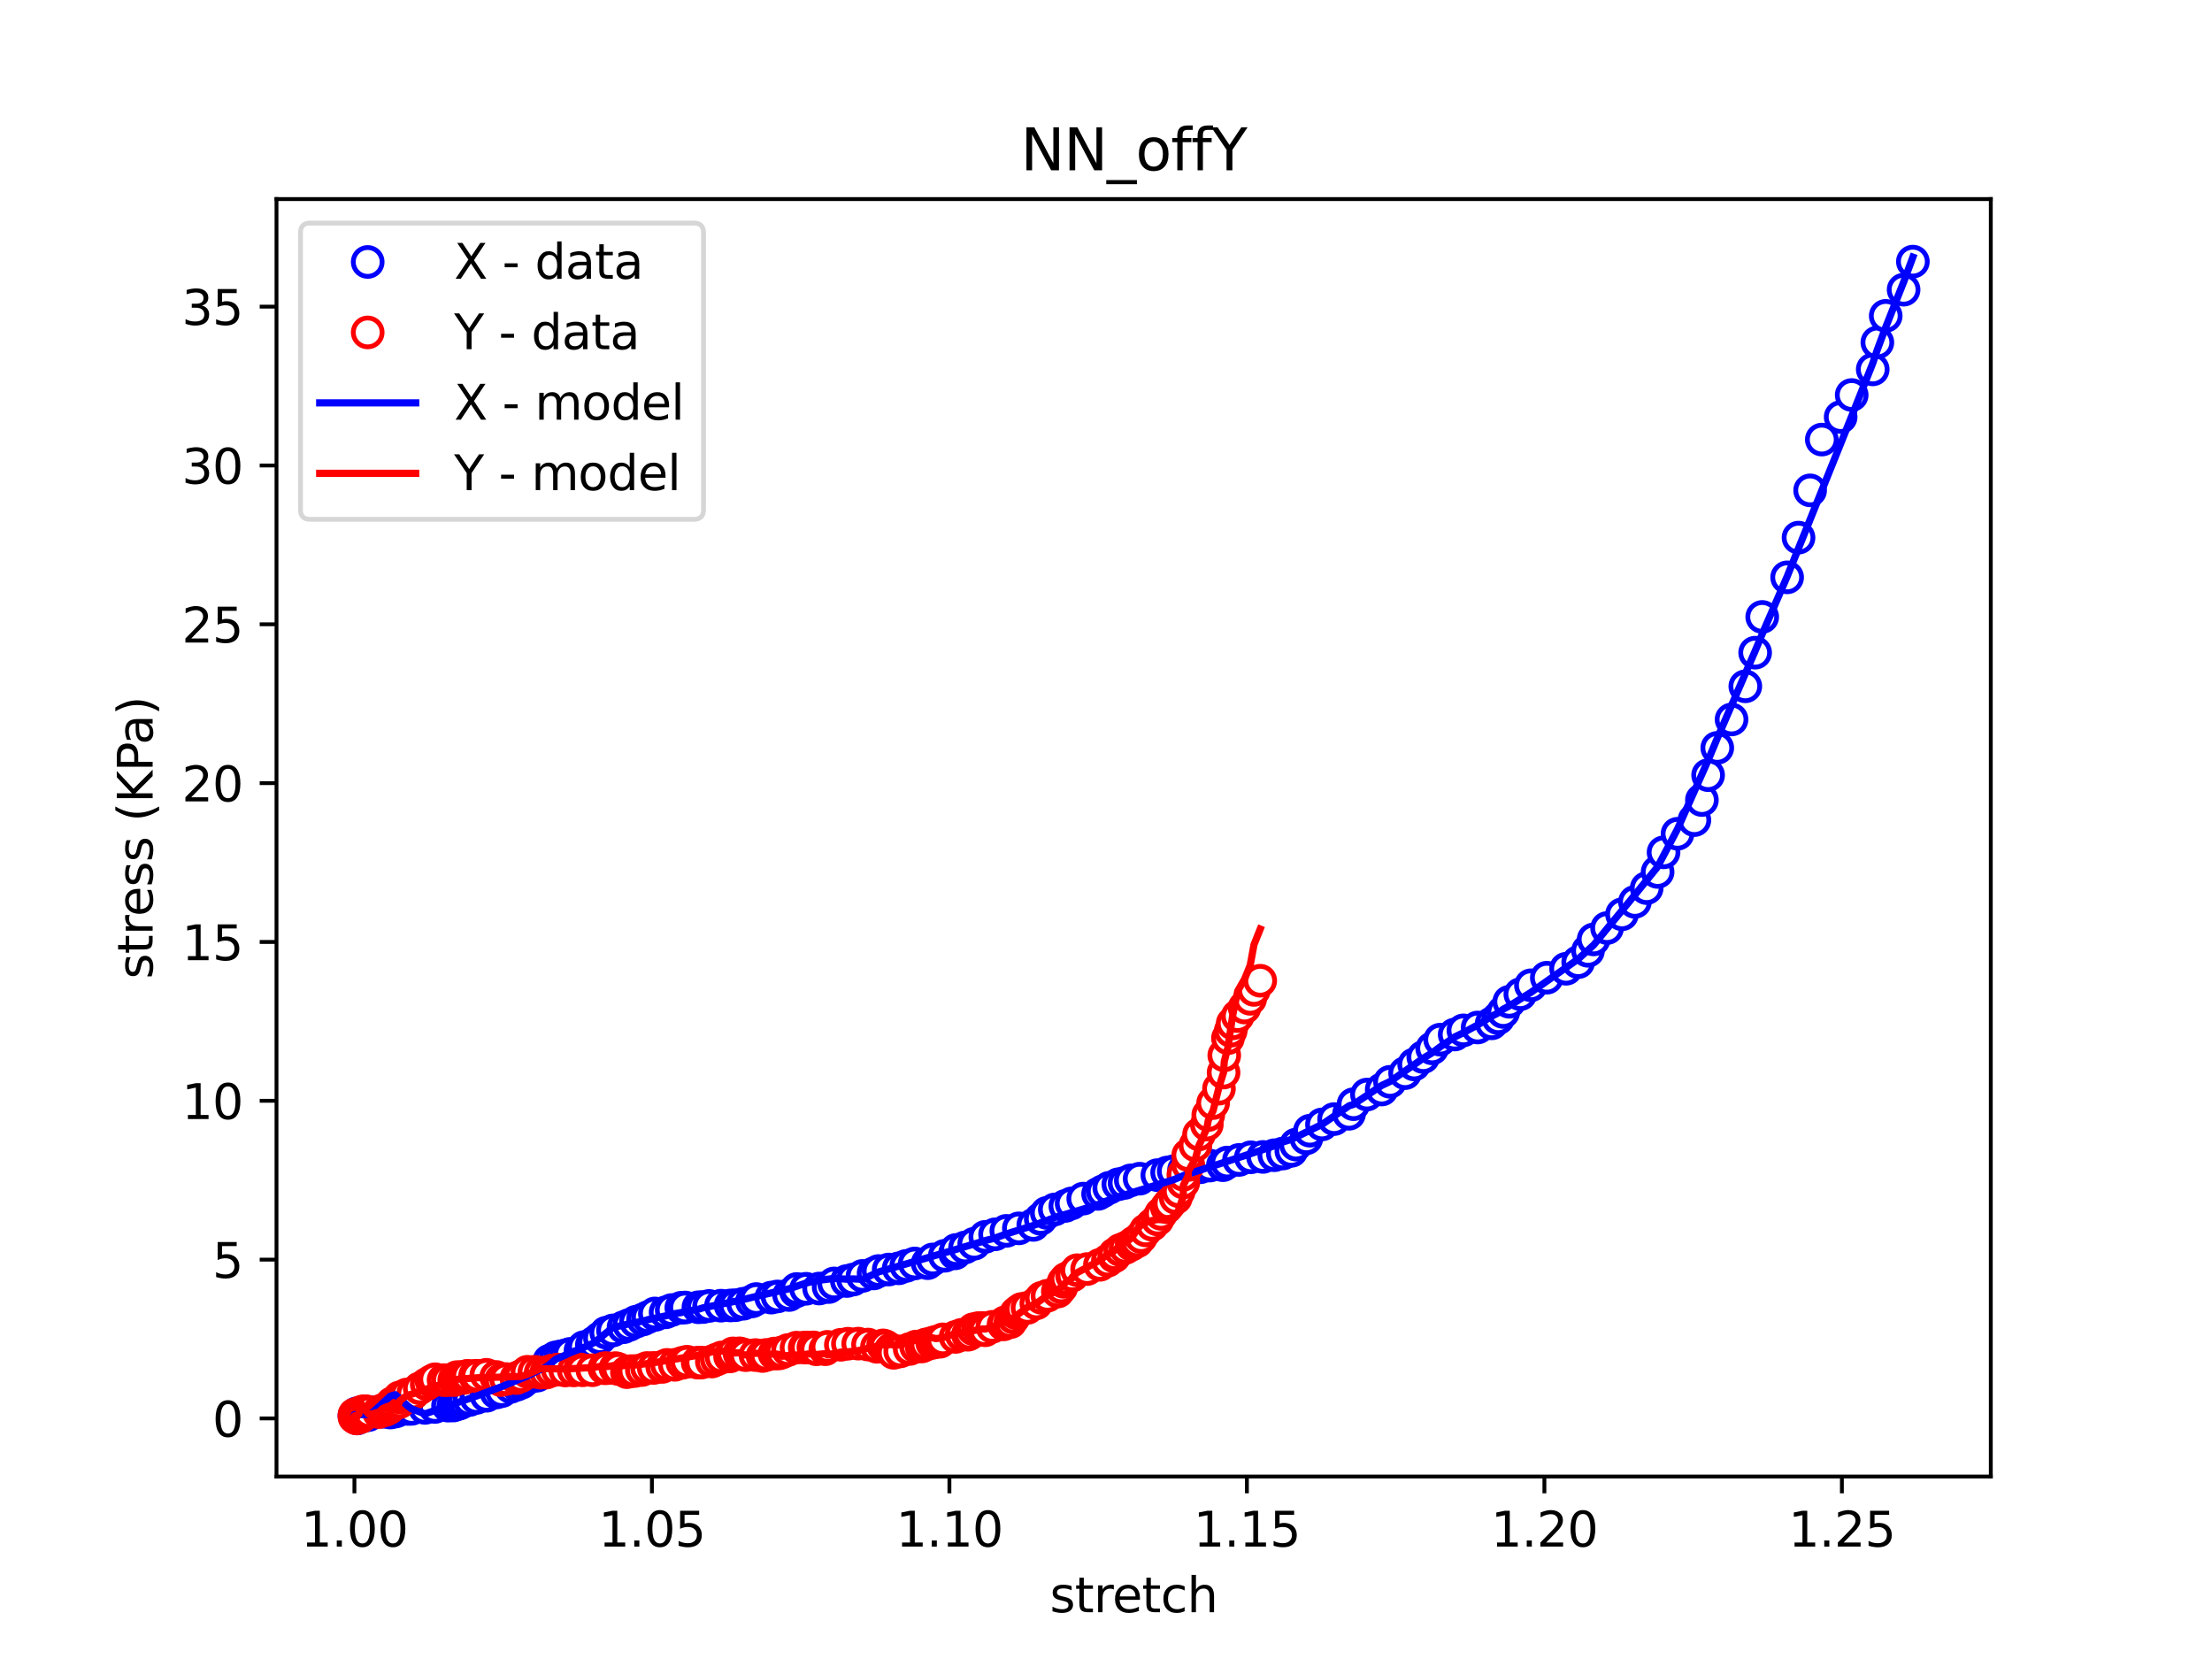 <?xml version="1.0" encoding="utf-8" standalone="no"?>
<!DOCTYPE svg PUBLIC "-//W3C//DTD SVG 1.1//EN"
  "http://www.w3.org/Graphics/SVG/1.1/DTD/svg11.dtd">
<svg xmlns:xlink="http://www.w3.org/1999/xlink" width="460.8pt" height="345.6pt" viewBox="0 0 460.8 345.6" xmlns="http://www.w3.org/2000/svg" version="1.1">
 <defs>
  <style type="text/css">*{stroke-linejoin: round; stroke-linecap: butt}</style>
 </defs>
 <g id="figure_1">
  <g id="patch_1">
   <path d="M 0 345.6 
L 460.8 345.6 
L 460.8 0 
L 0 0 
z
" style="fill: #ffffff"/>
  </g>
  <g id="axes_1">
   <g id="patch_2">
    <path d="M 57.6 307.584 
L 414.72 307.584 
L 414.72 41.472 
L 57.6 41.472 
z
" style="fill: #ffffff"/>
   </g>
   <g id="matplotlib.axis_1">
    <g id="xtick_1">
     <g id="line2d_1">
      <defs>
       <path id="m4cf4e6bd61" d="M 0 0 
L 0 3.5 
" style="stroke: #000000; stroke-width: 0.8"/>
      </defs>
      <g>
       <use xlink:href="#m4cf4e6bd61" x="73.833" y="307.584" style="stroke: #000000; stroke-width: 0.8"/>
      </g>
     </g>
     <g id="text_1">
      <!-- 1.00 -->
      <g transform="translate(62.7 322.182) scale(0.1 -0.1)">
       <defs>
        <path id="DejaVuSans-31" d="M 794 531 
L 1825 531 
L 1825 4091 
L 703 3866 
L 703 4441 
L 1819 4666 
L 2450 4666 
L 2450 531 
L 3481 531 
L 3481 0 
L 794 0 
L 794 531 
z
" transform="scale(0.016)"/>
        <path id="DejaVuSans-2e" d="M 684 794 
L 1344 794 
L 1344 0 
L 684 0 
L 684 794 
z
" transform="scale(0.016)"/>
        <path id="DejaVuSans-30" d="M 2034 4250 
Q 1547 4250 1301 3770 
Q 1056 3291 1056 2328 
Q 1056 1369 1301 889 
Q 1547 409 2034 409 
Q 2525 409 2770 889 
Q 3016 1369 3016 2328 
Q 3016 3291 2770 3770 
Q 2525 4250 2034 4250 
z
M 2034 4750 
Q 2819 4750 3233 4129 
Q 3647 3509 3647 2328 
Q 3647 1150 3233 529 
Q 2819 -91 2034 -91 
Q 1250 -91 836 529 
Q 422 1150 422 2328 
Q 422 3509 836 4129 
Q 1250 4750 2034 4750 
z
" transform="scale(0.016)"/>
       </defs>
       <use xlink:href="#DejaVuSans-31"/>
       <use xlink:href="#DejaVuSans-2e" x="63.623"/>
       <use xlink:href="#DejaVuSans-30" x="95.41"/>
       <use xlink:href="#DejaVuSans-30" x="159.033"/>
      </g>
     </g>
    </g>
    <g id="xtick_2">
     <g id="line2d_2">
      <g>
       <use xlink:href="#m4cf4e6bd61" x="135.806" y="307.584" style="stroke: #000000; stroke-width: 0.8"/>
      </g>
     </g>
     <g id="text_2">
      <!-- 1.05 -->
      <g transform="translate(124.673 322.182) scale(0.1 -0.1)">
       <defs>
        <path id="DejaVuSans-35" d="M 691 4666 
L 3169 4666 
L 3169 4134 
L 1269 4134 
L 1269 2991 
Q 1406 3038 1543 3061 
Q 1681 3084 1819 3084 
Q 2600 3084 3056 2656 
Q 3513 2228 3513 1497 
Q 3513 744 3044 326 
Q 2575 -91 1722 -91 
Q 1428 -91 1123 -41 
Q 819 9 494 109 
L 494 744 
Q 775 591 1075 516 
Q 1375 441 1709 441 
Q 2250 441 2565 725 
Q 2881 1009 2881 1497 
Q 2881 1984 2565 2268 
Q 2250 2553 1709 2553 
Q 1456 2553 1204 2497 
Q 953 2441 691 2322 
L 691 4666 
z
" transform="scale(0.016)"/>
       </defs>
       <use xlink:href="#DejaVuSans-31"/>
       <use xlink:href="#DejaVuSans-2e" x="63.623"/>
       <use xlink:href="#DejaVuSans-30" x="95.41"/>
       <use xlink:href="#DejaVuSans-35" x="159.033"/>
      </g>
     </g>
    </g>
    <g id="xtick_3">
     <g id="line2d_3">
      <g>
       <use xlink:href="#m4cf4e6bd61" x="197.779" y="307.584" style="stroke: #000000; stroke-width: 0.8"/>
      </g>
     </g>
     <g id="text_3">
      <!-- 1.10 -->
      <g transform="translate(186.647 322.182) scale(0.1 -0.1)">
       <use xlink:href="#DejaVuSans-31"/>
       <use xlink:href="#DejaVuSans-2e" x="63.623"/>
       <use xlink:href="#DejaVuSans-31" x="95.41"/>
       <use xlink:href="#DejaVuSans-30" x="159.033"/>
      </g>
     </g>
    </g>
    <g id="xtick_4">
     <g id="line2d_4">
      <g>
       <use xlink:href="#m4cf4e6bd61" x="259.753" y="307.584" style="stroke: #000000; stroke-width: 0.8"/>
      </g>
     </g>
     <g id="text_4">
      <!-- 1.15 -->
      <g transform="translate(248.62 322.182) scale(0.1 -0.1)">
       <use xlink:href="#DejaVuSans-31"/>
       <use xlink:href="#DejaVuSans-2e" x="63.623"/>
       <use xlink:href="#DejaVuSans-31" x="95.41"/>
       <use xlink:href="#DejaVuSans-35" x="159.033"/>
      </g>
     </g>
    </g>
    <g id="xtick_5">
     <g id="line2d_5">
      <g>
       <use xlink:href="#m4cf4e6bd61" x="321.726" y="307.584" style="stroke: #000000; stroke-width: 0.8"/>
      </g>
     </g>
     <g id="text_5">
      <!-- 1.20 -->
      <g transform="translate(310.593 322.182) scale(0.1 -0.1)">
       <defs>
        <path id="DejaVuSans-32" d="M 1228 531 
L 3431 531 
L 3431 0 
L 469 0 
L 469 531 
Q 828 903 1448 1529 
Q 2069 2156 2228 2338 
Q 2531 2678 2651 2914 
Q 2772 3150 2772 3378 
Q 2772 3750 2511 3984 
Q 2250 4219 1831 4219 
Q 1534 4219 1204 4116 
Q 875 4013 500 3803 
L 500 4441 
Q 881 4594 1212 4672 
Q 1544 4750 1819 4750 
Q 2544 4750 2975 4387 
Q 3406 4025 3406 3419 
Q 3406 3131 3298 2873 
Q 3191 2616 2906 2266 
Q 2828 2175 2409 1742 
Q 1991 1309 1228 531 
z
" transform="scale(0.016)"/>
       </defs>
       <use xlink:href="#DejaVuSans-31"/>
       <use xlink:href="#DejaVuSans-2e" x="63.623"/>
       <use xlink:href="#DejaVuSans-32" x="95.41"/>
       <use xlink:href="#DejaVuSans-30" x="159.033"/>
      </g>
     </g>
    </g>
    <g id="xtick_6">
     <g id="line2d_6">
      <g>
       <use xlink:href="#m4cf4e6bd61" x="383.699" y="307.584" style="stroke: #000000; stroke-width: 0.8"/>
      </g>
     </g>
     <g id="text_6">
      <!-- 1.25 -->
      <g transform="translate(372.566 322.182) scale(0.1 -0.1)">
       <use xlink:href="#DejaVuSans-31"/>
       <use xlink:href="#DejaVuSans-2e" x="63.623"/>
       <use xlink:href="#DejaVuSans-32" x="95.41"/>
       <use xlink:href="#DejaVuSans-35" x="159.033"/>
      </g>
     </g>
    </g>
    <g id="text_7">
     <!-- stretch -->
     <g transform="translate(218.697 335.861) scale(0.1 -0.1)">
      <defs>
       <path id="DejaVuSans-73" d="M 2834 3397 
L 2834 2853 
Q 2591 2978 2328 3040 
Q 2066 3103 1784 3103 
Q 1356 3103 1142 2972 
Q 928 2841 928 2578 
Q 928 2378 1081 2264 
Q 1234 2150 1697 2047 
L 1894 2003 
Q 2506 1872 2764 1633 
Q 3022 1394 3022 966 
Q 3022 478 2636 193 
Q 2250 -91 1575 -91 
Q 1294 -91 989 -36 
Q 684 19 347 128 
L 347 722 
Q 666 556 975 473 
Q 1284 391 1588 391 
Q 1994 391 2212 530 
Q 2431 669 2431 922 
Q 2431 1156 2273 1281 
Q 2116 1406 1581 1522 
L 1381 1569 
Q 847 1681 609 1914 
Q 372 2147 372 2553 
Q 372 3047 722 3315 
Q 1072 3584 1716 3584 
Q 2034 3584 2315 3537 
Q 2597 3491 2834 3397 
z
" transform="scale(0.016)"/>
       <path id="DejaVuSans-74" d="M 1172 4494 
L 1172 3500 
L 2356 3500 
L 2356 3053 
L 1172 3053 
L 1172 1153 
Q 1172 725 1289 603 
Q 1406 481 1766 481 
L 2356 481 
L 2356 0 
L 1766 0 
Q 1100 0 847 248 
Q 594 497 594 1153 
L 594 3053 
L 172 3053 
L 172 3500 
L 594 3500 
L 594 4494 
L 1172 4494 
z
" transform="scale(0.016)"/>
       <path id="DejaVuSans-72" d="M 2631 2963 
Q 2534 3019 2420 3045 
Q 2306 3072 2169 3072 
Q 1681 3072 1420 2755 
Q 1159 2438 1159 1844 
L 1159 0 
L 581 0 
L 581 3500 
L 1159 3500 
L 1159 2956 
Q 1341 3275 1631 3429 
Q 1922 3584 2338 3584 
Q 2397 3584 2469 3576 
Q 2541 3569 2628 3553 
L 2631 2963 
z
" transform="scale(0.016)"/>
       <path id="DejaVuSans-65" d="M 3597 1894 
L 3597 1613 
L 953 1613 
Q 991 1019 1311 708 
Q 1631 397 2203 397 
Q 2534 397 2845 478 
Q 3156 559 3463 722 
L 3463 178 
Q 3153 47 2828 -22 
Q 2503 -91 2169 -91 
Q 1331 -91 842 396 
Q 353 884 353 1716 
Q 353 2575 817 3079 
Q 1281 3584 2069 3584 
Q 2775 3584 3186 3129 
Q 3597 2675 3597 1894 
z
M 3022 2063 
Q 3016 2534 2758 2815 
Q 2500 3097 2075 3097 
Q 1594 3097 1305 2825 
Q 1016 2553 972 2059 
L 3022 2063 
z
" transform="scale(0.016)"/>
       <path id="DejaVuSans-63" d="M 3122 3366 
L 3122 2828 
Q 2878 2963 2633 3030 
Q 2388 3097 2138 3097 
Q 1578 3097 1268 2742 
Q 959 2388 959 1747 
Q 959 1106 1268 751 
Q 1578 397 2138 397 
Q 2388 397 2633 464 
Q 2878 531 3122 666 
L 3122 134 
Q 2881 22 2623 -34 
Q 2366 -91 2075 -91 
Q 1284 -91 818 406 
Q 353 903 353 1747 
Q 353 2603 823 3093 
Q 1294 3584 2113 3584 
Q 2378 3584 2631 3529 
Q 2884 3475 3122 3366 
z
" transform="scale(0.016)"/>
       <path id="DejaVuSans-68" d="M 3513 2113 
L 3513 0 
L 2938 0 
L 2938 2094 
Q 2938 2591 2744 2837 
Q 2550 3084 2163 3084 
Q 1697 3084 1428 2787 
Q 1159 2491 1159 1978 
L 1159 0 
L 581 0 
L 581 4863 
L 1159 4863 
L 1159 2956 
Q 1366 3272 1645 3428 
Q 1925 3584 2291 3584 
Q 2894 3584 3203 3211 
Q 3513 2838 3513 2113 
z
" transform="scale(0.016)"/>
      </defs>
      <use xlink:href="#DejaVuSans-73"/>
      <use xlink:href="#DejaVuSans-74" x="52.1"/>
      <use xlink:href="#DejaVuSans-72" x="91.309"/>
      <use xlink:href="#DejaVuSans-65" x="130.172"/>
      <use xlink:href="#DejaVuSans-74" x="191.695"/>
      <use xlink:href="#DejaVuSans-63" x="230.904"/>
      <use xlink:href="#DejaVuSans-68" x="285.885"/>
     </g>
    </g>
   </g>
   <g id="matplotlib.axis_2">
    <g id="ytick_1">
     <g id="line2d_7">
      <defs>
       <path id="m09284177dc" d="M 0 0 
L -3.5 0 
" style="stroke: #000000; stroke-width: 0.8"/>
      </defs>
      <g>
       <use xlink:href="#m09284177dc" x="57.6" y="295.488" style="stroke: #000000; stroke-width: 0.8"/>
      </g>
     </g>
     <g id="text_8">
      <!-- 0 -->
      <g transform="translate(44.237 299.287) scale(0.1 -0.1)">
       <use xlink:href="#DejaVuSans-30"/>
      </g>
     </g>
    </g>
    <g id="ytick_2">
     <g id="line2d_8">
      <g>
       <use xlink:href="#m09284177dc" x="57.6" y="262.401" style="stroke: #000000; stroke-width: 0.8"/>
      </g>
     </g>
     <g id="text_9">
      <!-- 5 -->
      <g transform="translate(44.237 266.2) scale(0.1 -0.1)">
       <use xlink:href="#DejaVuSans-35"/>
      </g>
     </g>
    </g>
    <g id="ytick_3">
     <g id="line2d_9">
      <g>
       <use xlink:href="#m09284177dc" x="57.6" y="229.314" style="stroke: #000000; stroke-width: 0.8"/>
      </g>
     </g>
     <g id="text_10">
      <!-- 10 -->
      <g transform="translate(37.875 233.113) scale(0.1 -0.1)">
       <use xlink:href="#DejaVuSans-31"/>
       <use xlink:href="#DejaVuSans-30" x="63.623"/>
      </g>
     </g>
    </g>
    <g id="ytick_4">
     <g id="line2d_10">
      <g>
       <use xlink:href="#m09284177dc" x="57.6" y="196.227" style="stroke: #000000; stroke-width: 0.8"/>
      </g>
     </g>
     <g id="text_11">
      <!-- 15 -->
      <g transform="translate(37.875 200.026) scale(0.1 -0.1)">
       <use xlink:href="#DejaVuSans-31"/>
       <use xlink:href="#DejaVuSans-35" x="63.623"/>
      </g>
     </g>
    </g>
    <g id="ytick_5">
     <g id="line2d_11">
      <g>
       <use xlink:href="#m09284177dc" x="57.6" y="163.14" style="stroke: #000000; stroke-width: 0.8"/>
      </g>
     </g>
     <g id="text_12">
      <!-- 20 -->
      <g transform="translate(37.875 166.939) scale(0.1 -0.1)">
       <use xlink:href="#DejaVuSans-32"/>
       <use xlink:href="#DejaVuSans-30" x="63.623"/>
      </g>
     </g>
    </g>
    <g id="ytick_6">
     <g id="line2d_12">
      <g>
       <use xlink:href="#m09284177dc" x="57.6" y="130.053" style="stroke: #000000; stroke-width: 0.8"/>
      </g>
     </g>
     <g id="text_13">
      <!-- 25 -->
      <g transform="translate(37.875 133.852) scale(0.1 -0.1)">
       <use xlink:href="#DejaVuSans-32"/>
       <use xlink:href="#DejaVuSans-35" x="63.623"/>
      </g>
     </g>
    </g>
    <g id="ytick_7">
     <g id="line2d_13">
      <g>
       <use xlink:href="#m09284177dc" x="57.6" y="96.966" style="stroke: #000000; stroke-width: 0.8"/>
      </g>
     </g>
     <g id="text_14">
      <!-- 30 -->
      <g transform="translate(37.875 100.765) scale(0.1 -0.1)">
       <defs>
        <path id="DejaVuSans-33" d="M 2597 2516 
Q 3050 2419 3304 2112 
Q 3559 1806 3559 1356 
Q 3559 666 3084 287 
Q 2609 -91 1734 -91 
Q 1441 -91 1130 -33 
Q 819 25 488 141 
L 488 750 
Q 750 597 1062 519 
Q 1375 441 1716 441 
Q 2309 441 2620 675 
Q 2931 909 2931 1356 
Q 2931 1769 2642 2001 
Q 2353 2234 1838 2234 
L 1294 2234 
L 1294 2753 
L 1863 2753 
Q 2328 2753 2575 2939 
Q 2822 3125 2822 3475 
Q 2822 3834 2567 4026 
Q 2313 4219 1838 4219 
Q 1578 4219 1281 4162 
Q 984 4106 628 3988 
L 628 4550 
Q 988 4650 1302 4700 
Q 1616 4750 1894 4750 
Q 2613 4750 3031 4423 
Q 3450 4097 3450 3541 
Q 3450 3153 3228 2886 
Q 3006 2619 2597 2516 
z
" transform="scale(0.016)"/>
       </defs>
       <use xlink:href="#DejaVuSans-33"/>
       <use xlink:href="#DejaVuSans-30" x="63.623"/>
      </g>
     </g>
    </g>
    <g id="ytick_8">
     <g id="line2d_14">
      <g>
       <use xlink:href="#m09284177dc" x="57.6" y="63.879" style="stroke: #000000; stroke-width: 0.8"/>
      </g>
     </g>
     <g id="text_15">
      <!-- 35 -->
      <g transform="translate(37.875 67.679) scale(0.1 -0.1)">
       <use xlink:href="#DejaVuSans-33"/>
       <use xlink:href="#DejaVuSans-35" x="63.623"/>
      </g>
     </g>
    </g>
    <g id="text_16">
     <!-- stress (KPa) -->
     <g transform="translate(31.795 203.945) rotate(-90) scale(0.1 -0.1)">
      <defs>
       <path id="DejaVuSans-20" transform="scale(0.016)"/>
       <path id="DejaVuSans-28" d="M 1984 4856 
Q 1566 4138 1362 3434 
Q 1159 2731 1159 2009 
Q 1159 1288 1364 580 
Q 1569 -128 1984 -844 
L 1484 -844 
Q 1016 -109 783 600 
Q 550 1309 550 2009 
Q 550 2706 781 3412 
Q 1013 4119 1484 4856 
L 1984 4856 
z
" transform="scale(0.016)"/>
       <path id="DejaVuSans-4b" d="M 628 4666 
L 1259 4666 
L 1259 2694 
L 3353 4666 
L 4166 4666 
L 1850 2491 
L 4331 0 
L 3500 0 
L 1259 2247 
L 1259 0 
L 628 0 
L 628 4666 
z
" transform="scale(0.016)"/>
       <path id="DejaVuSans-50" d="M 1259 4147 
L 1259 2394 
L 2053 2394 
Q 2494 2394 2734 2622 
Q 2975 2850 2975 3272 
Q 2975 3691 2734 3919 
Q 2494 4147 2053 4147 
L 1259 4147 
z
M 628 4666 
L 2053 4666 
Q 2838 4666 3239 4311 
Q 3641 3956 3641 3272 
Q 3641 2581 3239 2228 
Q 2838 1875 2053 1875 
L 1259 1875 
L 1259 0 
L 628 0 
L 628 4666 
z
" transform="scale(0.016)"/>
       <path id="DejaVuSans-61" d="M 2194 1759 
Q 1497 1759 1228 1600 
Q 959 1441 959 1056 
Q 959 750 1161 570 
Q 1363 391 1709 391 
Q 2188 391 2477 730 
Q 2766 1069 2766 1631 
L 2766 1759 
L 2194 1759 
z
M 3341 1997 
L 3341 0 
L 2766 0 
L 2766 531 
Q 2569 213 2275 61 
Q 1981 -91 1556 -91 
Q 1019 -91 701 211 
Q 384 513 384 1019 
Q 384 1609 779 1909 
Q 1175 2209 1959 2209 
L 2766 2209 
L 2766 2266 
Q 2766 2663 2505 2880 
Q 2244 3097 1772 3097 
Q 1472 3097 1187 3025 
Q 903 2953 641 2809 
L 641 3341 
Q 956 3463 1253 3523 
Q 1550 3584 1831 3584 
Q 2591 3584 2966 3190 
Q 3341 2797 3341 1997 
z
" transform="scale(0.016)"/>
       <path id="DejaVuSans-29" d="M 513 4856 
L 1013 4856 
Q 1481 4119 1714 3412 
Q 1947 2706 1947 2009 
Q 1947 1309 1714 600 
Q 1481 -109 1013 -844 
L 513 -844 
Q 928 -128 1133 580 
Q 1338 1288 1338 2009 
Q 1338 2731 1133 3434 
Q 928 4138 513 4856 
z
" transform="scale(0.016)"/>
      </defs>
      <use xlink:href="#DejaVuSans-73"/>
      <use xlink:href="#DejaVuSans-74" x="52.1"/>
      <use xlink:href="#DejaVuSans-72" x="91.309"/>
      <use xlink:href="#DejaVuSans-65" x="130.172"/>
      <use xlink:href="#DejaVuSans-73" x="191.695"/>
      <use xlink:href="#DejaVuSans-73" x="243.795"/>
      <use xlink:href="#DejaVuSans-20" x="295.895"/>
      <use xlink:href="#DejaVuSans-28" x="327.682"/>
      <use xlink:href="#DejaVuSans-4b" x="366.695"/>
      <use xlink:href="#DejaVuSans-50" x="432.271"/>
      <use xlink:href="#DejaVuSans-61" x="488.074"/>
      <use xlink:href="#DejaVuSans-29" x="549.354"/>
     </g>
    </g>
   </g>
   <g id="line2d_15">
    <defs>
     <path id="mfaa6d813e8" d="M 0 3 
C 0.796 3 1.559 2.684 2.121 2.121 
C 2.684 1.559 3 0.796 3 0 
C 3 -0.796 2.684 -1.559 2.121 -2.121 
C 1.559 -2.684 0.796 -3 0 -3 
C -0.796 -3 -1.559 -2.684 -2.121 -2.121 
C -2.684 -1.559 -3 -0.796 -3 0 
C -3 0.796 -2.684 1.559 -2.121 2.121 
C -1.559 2.684 -0.796 3 0 3 
z
" style="stroke: #0000ff"/>
    </defs>
    <g clip-path="url(#p3bb6a8f73f)">
     <use xlink:href="#mfaa6d813e8" x="74.424" y="295.488" style="fill: #ffffff; stroke: #0000ff"/>
     <use xlink:href="#mfaa6d813e8" x="73.833" y="294.899" style="fill: #ffffff; stroke: #0000ff"/>
     <use xlink:href="#mfaa6d813e8" x="74.307" y="294.423" style="fill: #ffffff; stroke: #0000ff"/>
     <use xlink:href="#mfaa6d813e8" x="74.905" y="294.601" style="fill: #ffffff; stroke: #0000ff"/>
     <use xlink:href="#mfaa6d813e8" x="75.742" y="294.965" style="fill: #ffffff; stroke: #0000ff"/>
     <use xlink:href="#mfaa6d813e8" x="76.739" y="294.793" style="fill: #ffffff; stroke: #0000ff"/>
     <use xlink:href="#mfaa6d813e8" x="77.597" y="294.198" style="fill: #ffffff; stroke: #0000ff"/>
     <use xlink:href="#mfaa6d813e8" x="79.945" y="294.098" style="fill: #ffffff; stroke: #0000ff"/>
     <use xlink:href="#mfaa6d813e8" x="81.302" y="294.257" style="fill: #ffffff; stroke: #0000ff"/>
     <use xlink:href="#mfaa6d813e8" x="82.349" y="294.059" style="fill: #ffffff; stroke: #0000ff"/>
     <use xlink:href="#mfaa6d813e8" x="82.959" y="293.801" style="fill: #ffffff; stroke: #0000ff"/>
     <use xlink:href="#mfaa6d813e8" x="84.046" y="293.357" style="fill: #ffffff; stroke: #0000ff"/>
     <use xlink:href="#mfaa6d813e8" x="84.961" y="293.509" style="fill: #ffffff; stroke: #0000ff"/>
     <use xlink:href="#mfaa6d813e8" x="85.743" y="293.49" style="fill: #ffffff; stroke: #0000ff"/>
     <use xlink:href="#mfaa6d813e8" x="88.528" y="293.291" style="fill: #ffffff; stroke: #0000ff"/>
     <use xlink:href="#mfaa6d813e8" x="90.601" y="293.093" style="fill: #ffffff; stroke: #0000ff"/>
     <use xlink:href="#mfaa6d813e8" x="93.334" y="292.821" style="fill: #ffffff; stroke: #0000ff"/>
     <use xlink:href="#mfaa6d813e8" x="94.435" y="292.795" style="fill: #ffffff; stroke: #0000ff"/>
     <use xlink:href="#mfaa6d813e8" x="95.225" y="292.537" style="fill: #ffffff; stroke: #0000ff"/>
     <use xlink:href="#mfaa6d813e8" x="95.839" y="292.338" style="fill: #ffffff; stroke: #0000ff"/>
     <use xlink:href="#mfaa6d813e8" x="96.248" y="291.888" style="fill: #ffffff; stroke: #0000ff"/>
     <use xlink:href="#mfaa6d813e8" x="96.75" y="291.855" style="fill: #ffffff; stroke: #0000ff"/>
     <use xlink:href="#mfaa6d813e8" x="97.802" y="291.65" style="fill: #ffffff; stroke: #0000ff"/>
     <use xlink:href="#mfaa6d813e8" x="99.236" y="291.213" style="fill: #ffffff; stroke: #0000ff"/>
     <use xlink:href="#mfaa6d813e8" x="101.355" y="290.763" style="fill: #ffffff; stroke: #0000ff"/>
     <use xlink:href="#mfaa6d813e8" x="103.416" y="290.075" style="fill: #ffffff; stroke: #0000ff"/>
     <use xlink:href="#mfaa6d813e8" x="104.507" y="289.797" style="fill: #ffffff; stroke: #0000ff"/>
     <use xlink:href="#mfaa6d813e8" x="106.386" y="288.917" style="fill: #ffffff; stroke: #0000ff"/>
     <use xlink:href="#mfaa6d813e8" x="107.644" y="288.467" style="fill: #ffffff; stroke: #0000ff"/>
     <use xlink:href="#mfaa6d813e8" x="108.685" y="288.024" style="fill: #ffffff; stroke: #0000ff"/>
     <use xlink:href="#mfaa6d813e8" x="109.534" y="287.322" style="fill: #ffffff; stroke: #0000ff"/>
     <use xlink:href="#mfaa6d813e8" x="110.392" y="286.866" style="fill: #ffffff; stroke: #0000ff"/>
     <use xlink:href="#mfaa6d813e8" x="111.206" y="286.588" style="fill: #ffffff; stroke: #0000ff"/>
     <use xlink:href="#mfaa6d813e8" x="111.914" y="286.568" style="fill: #ffffff; stroke: #0000ff"/>
     <use xlink:href="#mfaa6d813e8" x="113.577" y="285.443" style="fill: #ffffff; stroke: #0000ff"/>
     <use xlink:href="#mfaa6d813e8" x="113.694" y="285.165" style="fill: #ffffff; stroke: #0000ff"/>
     <use xlink:href="#mfaa6d813e8" x="113.742" y="284.702" style="fill: #ffffff; stroke: #0000ff"/>
     <use xlink:href="#mfaa6d813e8" x="114.673" y="284.179" style="fill: #ffffff; stroke: #0000ff"/>
     <use xlink:href="#mfaa6d813e8" x="114.436" y="283.477" style="fill: #ffffff; stroke: #0000ff"/>
     <use xlink:href="#mfaa6d813e8" x="115.755" y="282.769" style="fill: #ffffff; stroke: #0000ff"/>
     <use xlink:href="#mfaa6d813e8" x="116.763" y="282.551" style="fill: #ffffff; stroke: #0000ff"/>
     <use xlink:href="#mfaa6d813e8" x="117.785" y="282.333" style="fill: #ffffff; stroke: #0000ff"/>
     <use xlink:href="#mfaa6d813e8" x="118.756" y="282.041" style="fill: #ffffff; stroke: #0000ff"/>
     <use xlink:href="#mfaa6d813e8" x="120.929" y="281.333" style="fill: #ffffff; stroke: #0000ff"/>
     <use xlink:href="#mfaa6d813e8" x="121.659" y="280.625" style="fill: #ffffff; stroke: #0000ff"/>
     <use xlink:href="#mfaa6d813e8" x="123.296" y="280.149" style="fill: #ffffff; stroke: #0000ff"/>
     <use xlink:href="#mfaa6d813e8" x="123.807" y="279.672" style="fill: #ffffff; stroke: #0000ff"/>
     <use xlink:href="#mfaa6d813e8" x="124.979" y="278.766" style="fill: #ffffff; stroke: #0000ff"/>
     <use xlink:href="#mfaa6d813e8" x="126.289" y="277.621" style="fill: #ffffff; stroke: #0000ff"/>
     <use xlink:href="#mfaa6d813e8" x="127.697" y="277.145" style="fill: #ffffff; stroke: #0000ff"/>
     <use xlink:href="#mfaa6d813e8" x="129.9" y="276.483" style="fill: #ffffff; stroke: #0000ff"/>
     <use xlink:href="#mfaa6d813e8" x="131.075" y="276.006" style="fill: #ffffff; stroke: #0000ff"/>
     <use xlink:href="#mfaa6d813e8" x="132.487" y="275.345" style="fill: #ffffff; stroke: #0000ff"/>
     <use xlink:href="#mfaa6d813e8" x="133.956" y="274.868" style="fill: #ffffff; stroke: #0000ff"/>
     <use xlink:href="#mfaa6d813e8" x="134.967" y="274.392" style="fill: #ffffff; stroke: #0000ff"/>
     <use xlink:href="#mfaa6d813e8" x="136.544" y="273.909" style="fill: #ffffff; stroke: #0000ff"/>
     <use xlink:href="#mfaa6d813e8" x="136.421" y="273.618" style="fill: #ffffff; stroke: #0000ff"/>
     <use xlink:href="#mfaa6d813e8" x="138.656" y="273.386" style="fill: #ffffff; stroke: #0000ff"/>
     <use xlink:href="#mfaa6d813e8" x="139.925" y="272.903" style="fill: #ffffff; stroke: #0000ff"/>
     <use xlink:href="#mfaa6d813e8" x="141.931" y="272.426" style="fill: #ffffff; stroke: #0000ff"/>
     <use xlink:href="#mfaa6d813e8" x="142.731" y="272.38" style="fill: #ffffff; stroke: #0000ff"/>
     <use xlink:href="#mfaa6d813e8" x="145.494" y="272.327" style="fill: #ffffff; stroke: #0000ff"/>
     <use xlink:href="#mfaa6d813e8" x="146.449" y="272.281" style="fill: #ffffff; stroke: #0000ff"/>
     <use xlink:href="#mfaa6d813e8" x="147.723" y="272.049" style="fill: #ffffff; stroke: #0000ff"/>
     <use xlink:href="#mfaa6d813e8" x="150.191" y="271.996" style="fill: #ffffff; stroke: #0000ff"/>
     <use xlink:href="#mfaa6d813e8" x="152.192" y="271.95" style="fill: #ffffff; stroke: #0000ff"/>
     <use xlink:href="#mfaa6d813e8" x="153.186" y="271.904" style="fill: #ffffff; stroke: #0000ff"/>
     <use xlink:href="#mfaa6d813e8" x="154.822" y="271.599" style="fill: #ffffff; stroke: #0000ff"/>
     <use xlink:href="#mfaa6d813e8" x="156.635" y="271.11" style="fill: #ffffff; stroke: #0000ff"/>
     <use xlink:href="#mfaa6d813e8" x="157.533" y="270.613" style="fill: #ffffff; stroke: #0000ff"/>
     <use xlink:href="#mfaa6d813e8" x="160.659" y="270.315" style="fill: #ffffff; stroke: #0000ff"/>
     <use xlink:href="#mfaa6d813e8" x="161.964" y="270.077" style="fill: #ffffff; stroke: #0000ff"/>
     <use xlink:href="#mfaa6d813e8" x="164.377" y="269.773" style="fill: #ffffff; stroke: #0000ff"/>
     <use xlink:href="#mfaa6d813e8" x="165.821" y="269.018" style="fill: #ffffff; stroke: #0000ff"/>
     <use xlink:href="#mfaa6d813e8" x="165.986" y="268.522" style="fill: #ffffff; stroke: #0000ff"/>
     <use xlink:href="#mfaa6d813e8" x="167.924" y="268.476" style="fill: #ffffff; stroke: #0000ff"/>
     <use xlink:href="#mfaa6d813e8" x="170.644" y="268.429" style="fill: #ffffff; stroke: #0000ff"/>
     <use xlink:href="#mfaa6d813e8" x="172.624" y="268.118" style="fill: #ffffff; stroke: #0000ff"/>
     <use xlink:href="#mfaa6d813e8" x="173.762" y="267.364" style="fill: #ffffff; stroke: #0000ff"/>
     <use xlink:href="#mfaa6d813e8" x="176.416" y="266.861" style="fill: #ffffff; stroke: #0000ff"/>
     <use xlink:href="#mfaa6d813e8" x="177.722" y="266.557" style="fill: #ffffff; stroke: #0000ff"/>
     <use xlink:href="#mfaa6d813e8" x="179.676" y="265.796" style="fill: #ffffff; stroke: #0000ff"/>
     <use xlink:href="#mfaa6d813e8" x="181.985" y="265.286" style="fill: #ffffff; stroke: #0000ff"/>
     <use xlink:href="#mfaa6d813e8" x="183.03" y="264.777" style="fill: #ffffff; stroke: #0000ff"/>
     <use xlink:href="#mfaa6d813e8" x="185.136" y="264.466" style="fill: #ffffff; stroke: #0000ff"/>
     <use xlink:href="#mfaa6d813e8" x="187.218" y="264.214" style="fill: #ffffff; stroke: #0000ff"/>
     <use xlink:href="#mfaa6d813e8" x="188.791" y="263.711" style="fill: #ffffff; stroke: #0000ff"/>
     <use xlink:href="#mfaa6d813e8" x="190.554" y="263.202" style="fill: #ffffff; stroke: #0000ff"/>
     <use xlink:href="#mfaa6d813e8" x="193.245" y="263.142" style="fill: #ffffff; stroke: #0000ff"/>
     <use xlink:href="#mfaa6d813e8" x="194.306" y="262.368" style="fill: #ffffff; stroke: #0000ff"/>
     <use xlink:href="#mfaa6d813e8" x="196.816" y="261.6" style="fill: #ffffff; stroke: #0000ff"/>
     <use xlink:href="#mfaa6d813e8" x="198.952" y="261.097" style="fill: #ffffff; stroke: #0000ff"/>
     <use xlink:href="#mfaa6d813e8" x="199.17" y="260.389" style="fill: #ffffff; stroke: #0000ff"/>
     <use xlink:href="#mfaa6d813e8" x="201.05" y="259.867" style="fill: #ffffff; stroke: #0000ff"/>
     <use xlink:href="#mfaa6d813e8" x="202.952" y="259.092" style="fill: #ffffff; stroke: #0000ff"/>
     <use xlink:href="#mfaa6d813e8" x="205.262" y="257.656" style="fill: #ffffff; stroke: #0000ff"/>
     <use xlink:href="#mfaa6d813e8" x="207.296" y="257.134" style="fill: #ffffff; stroke: #0000ff"/>
     <use xlink:href="#mfaa6d813e8" x="209.639" y="256.412" style="fill: #ffffff; stroke: #0000ff"/>
     <use xlink:href="#mfaa6d813e8" x="212.244" y="255.89" style="fill: #ffffff; stroke: #0000ff"/>
     <use xlink:href="#mfaa6d813e8" x="215.257" y="255.168" style="fill: #ffffff; stroke: #0000ff"/>
     <use xlink:href="#mfaa6d813e8" x="216.804" y="253.918" style="fill: #ffffff; stroke: #0000ff"/>
     <use xlink:href="#mfaa6d813e8" x="218.061" y="252.667" style="fill: #ffffff; stroke: #0000ff"/>
     <use xlink:href="#mfaa6d813e8" x="219.733" y="251.946" style="fill: #ffffff; stroke: #0000ff"/>
     <use xlink:href="#mfaa6d813e8" x="221.932" y="251.218" style="fill: #ffffff; stroke: #0000ff"/>
     <use xlink:href="#mfaa6d813e8" x="223.235" y="250.688" style="fill: #ffffff; stroke: #0000ff"/>
     <use xlink:href="#mfaa6d813e8" x="225.66" y="249.696" style="fill: #ffffff; stroke: #0000ff"/>
     <use xlink:href="#mfaa6d813e8" x="228.752" y="248.71" style="fill: #ffffff; stroke: #0000ff"/>
     <use xlink:href="#mfaa6d813e8" x="229.717" y="248.174" style="fill: #ffffff; stroke: #0000ff"/>
     <use xlink:href="#mfaa6d813e8" x="231.086" y="247.439" style="fill: #ffffff; stroke: #0000ff"/>
     <use xlink:href="#mfaa6d813e8" x="232.973" y="246.705" style="fill: #ffffff; stroke: #0000ff"/>
     <use xlink:href="#mfaa6d813e8" x="234.263" y="246.427" style="fill: #ffffff; stroke: #0000ff"/>
     <use xlink:href="#mfaa6d813e8" x="235.566" y="245.891" style="fill: #ffffff; stroke: #0000ff"/>
     <use xlink:href="#mfaa6d813e8" x="237.41" y="245.547" style="fill: #ffffff; stroke: #0000ff"/>
     <use xlink:href="#mfaa6d813e8" x="241.099" y="244.805" style="fill: #ffffff; stroke: #0000ff"/>
     <use xlink:href="#mfaa6d813e8" x="243.134" y="244.263" style="fill: #ffffff; stroke: #0000ff"/>
     <use xlink:href="#mfaa6d813e8" x="244.507" y="243.985" style="fill: #ffffff; stroke: #0000ff"/>
     <use xlink:href="#mfaa6d813e8" x="246.65" y="243.707" style="fill: #ffffff; stroke: #0000ff"/>
     <use xlink:href="#mfaa6d813e8" x="250.066" y="243.158" style="fill: #ffffff; stroke: #0000ff"/>
     <use xlink:href="#mfaa6d813e8" x="252.028" y="242.814" style="fill: #ffffff; stroke: #0000ff"/>
     <use xlink:href="#mfaa6d813e8" x="254.754" y="242.734" style="fill: #ffffff; stroke: #0000ff"/>
     <use xlink:href="#mfaa6d813e8" x="255.64" y="242.178" style="fill: #ffffff; stroke: #0000ff"/>
     <use xlink:href="#mfaa6d813e8" x="258.103" y="241.636" style="fill: #ffffff; stroke: #0000ff"/>
     <use xlink:href="#mfaa6d813e8" x="260.569" y="241.086" style="fill: #ffffff; stroke: #0000ff"/>
     <use xlink:href="#mfaa6d813e8" x="263.104" y="241.007" style="fill: #ffffff; stroke: #0000ff"/>
     <use xlink:href="#mfaa6d813e8" x="265.467" y="240.656" style="fill: #ffffff; stroke: #0000ff"/>
     <use xlink:href="#mfaa6d813e8" x="267.24" y="240.299" style="fill: #ffffff; stroke: #0000ff"/>
     <use xlink:href="#mfaa6d813e8" x="269.009" y="239.743" style="fill: #ffffff; stroke: #0000ff"/>
     <use xlink:href="#mfaa6d813e8" x="269.991" y="238.439" style="fill: #ffffff; stroke: #0000ff"/>
     <use xlink:href="#mfaa6d813e8" x="272.14" y="237.136" style="fill: #ffffff; stroke: #0000ff"/>
     <use xlink:href="#mfaa6d813e8" x="272.881" y="235.548" style="fill: #ffffff; stroke: #0000ff"/>
     <use xlink:href="#mfaa6d813e8" x="275.392" y="234.237" style="fill: #ffffff; stroke: #0000ff"/>
     <use xlink:href="#mfaa6d813e8" x="277.917" y="233.126" style="fill: #ffffff; stroke: #0000ff"/>
     <use xlink:href="#mfaa6d813e8" x="281.031" y="232.021" style="fill: #ffffff; stroke: #0000ff"/>
     <use xlink:href="#mfaa6d813e8" x="281.963" y="230.022" style="fill: #ffffff; stroke: #0000ff"/>
     <use xlink:href="#mfaa6d813e8" x="284.765" y="228.017" style="fill: #ffffff; stroke: #0000ff"/>
     <use xlink:href="#mfaa6d813e8" x="287.839" y="226.965" style="fill: #ffffff; stroke: #0000ff"/>
     <use xlink:href="#mfaa6d813e8" x="289.559" y="225.364" style="fill: #ffffff; stroke: #0000ff"/>
     <use xlink:href="#mfaa6d813e8" x="292.71" y="223.557" style="fill: #ffffff; stroke: #0000ff"/>
     <use xlink:href="#mfaa6d813e8" x="294.599" y="221.744" style="fill: #ffffff; stroke: #0000ff"/>
     <use xlink:href="#mfaa6d813e8" x="296.497" y="220.209" style="fill: #ffffff; stroke: #0000ff"/>
     <use xlink:href="#mfaa6d813e8" x="298.346" y="218.395" style="fill: #ffffff; stroke: #0000ff"/>
     <use xlink:href="#mfaa6d813e8" x="300.013" y="216.582" style="fill: #ffffff; stroke: #0000ff"/>
     <use xlink:href="#mfaa6d813e8" x="303.038" y="215.51" style="fill: #ffffff; stroke: #0000ff"/>
     <use xlink:href="#mfaa6d813e8" x="304.851" y="214.643" style="fill: #ffffff; stroke: #0000ff"/>
     <use xlink:href="#mfaa6d813e8" x="307.818" y="214.048" style="fill: #ffffff; stroke: #0000ff"/>
     <use xlink:href="#mfaa6d813e8" x="310.75" y="213.181" style="fill: #ffffff; stroke: #0000ff"/>
     <use xlink:href="#mfaa6d813e8" x="312.104" y="212.109" style="fill: #ffffff; stroke: #0000ff"/>
     <use xlink:href="#mfaa6d813e8" x="313.167" y="210.818" style="fill: #ffffff; stroke: #0000ff"/>
     <use xlink:href="#mfaa6d813e8" x="314.409" y="208.688" style="fill: #ffffff; stroke: #0000ff"/>
     <use xlink:href="#mfaa6d813e8" x="316.717" y="207.106" style="fill: #ffffff; stroke: #0000ff"/>
     <use xlink:href="#mfaa6d813e8" x="318.919" y="205.253" style="fill: #ffffff; stroke: #0000ff"/>
     <use xlink:href="#mfaa6d813e8" x="322.228" y="203.678" style="fill: #ffffff; stroke: #0000ff"/>
     <use xlink:href="#mfaa6d813e8" x="326.247" y="201.812" style="fill: #ffffff; stroke: #0000ff"/>
     <use xlink:href="#mfaa6d813e8" x="328.769" y="200.436" style="fill: #ffffff; stroke: #0000ff"/>
     <use xlink:href="#mfaa6d813e8" x="330.81" y="198.073" style="fill: #ffffff; stroke: #0000ff"/>
     <use xlink:href="#mfaa6d813e8" x="331.981" y="195.698" style="fill: #ffffff; stroke: #0000ff"/>
     <use xlink:href="#mfaa6d813e8" x="334.782" y="193.329" style="fill: #ffffff; stroke: #0000ff"/>
     <use xlink:href="#mfaa6d813e8" x="337.89" y="190.463" style="fill: #ffffff; stroke: #0000ff"/>
     <use xlink:href="#mfaa6d813e8" x="340.586" y="187.876" style="fill: #ffffff; stroke: #0000ff"/>
     <use xlink:href="#mfaa6d813e8" x="343.032" y="185.011" style="fill: #ffffff; stroke: #0000ff"/>
     <use xlink:href="#mfaa6d813e8" x="345.313" y="181.642" style="fill: #ffffff; stroke: #0000ff"/>
     <use xlink:href="#mfaa6d813e8" x="346.549" y="177.559" style="fill: #ffffff; stroke: #0000ff"/>
     <use xlink:href="#mfaa6d813e8" x="349.459" y="173.688" style="fill: #ffffff; stroke: #0000ff"/>
     <use xlink:href="#mfaa6d813e8" x="352.973" y="170.843" style="fill: #ffffff; stroke: #0000ff"/>
     <use xlink:href="#mfaa6d813e8" x="354.538" y="166.661" style="fill: #ffffff; stroke: #0000ff"/>
     <use xlink:href="#mfaa6d813e8" x="355.831" y="161.479" style="fill: #ffffff; stroke: #0000ff"/>
     <use xlink:href="#mfaa6d813e8" x="357.742" y="155.795" style="fill: #ffffff; stroke: #0000ff"/>
     <use xlink:href="#mfaa6d813e8" x="360.715" y="149.879" style="fill: #ffffff; stroke: #0000ff"/>
     <use xlink:href="#mfaa6d813e8" x="363.581" y="142.97" style="fill: #ffffff; stroke: #0000ff"/>
     <use xlink:href="#mfaa6d813e8" x="365.629" y="135.963" style="fill: #ffffff; stroke: #0000ff"/>
     <use xlink:href="#mfaa6d813e8" x="367.104" y="128.518" style="fill: #ffffff; stroke: #0000ff"/>
     <use xlink:href="#mfaa6d813e8" x="372.296" y="120.273" style="fill: #ffffff; stroke: #0000ff"/>
     <use xlink:href="#mfaa6d813e8" x="374.667" y="112.001" style="fill: #ffffff; stroke: #0000ff"/>
     <use xlink:href="#mfaa6d813e8" x="377.084" y="102.154" style="fill: #ffffff; stroke: #0000ff"/>
     <use xlink:href="#mfaa6d813e8" x="379.514" y="91.573" style="fill: #ffffff; stroke: #0000ff"/>
     <use xlink:href="#mfaa6d813e8" x="383.444" y="86.875" style="fill: #ffffff; stroke: #0000ff"/>
     <use xlink:href="#mfaa6d813e8" x="385.743" y="82.289" style="fill: #ffffff; stroke: #0000ff"/>
     <use xlink:href="#mfaa6d813e8" x="390.125" y="76.949" style="fill: #ffffff; stroke: #0000ff"/>
     <use xlink:href="#mfaa6d813e8" x="391.091" y="71.337" style="fill: #ffffff; stroke: #0000ff"/>
     <use xlink:href="#mfaa6d813e8" x="392.83" y="65.798" style="fill: #ffffff; stroke: #0000ff"/>
     <use xlink:href="#mfaa6d813e8" x="396.557" y="60.346" style="fill: #ffffff; stroke: #0000ff"/>
     <use xlink:href="#mfaa6d813e8" x="398.487" y="54.502" style="fill: #ffffff; stroke: #0000ff"/>
    </g>
   </g>
   <g id="line2d_16">
    <defs>
     <path id="m05bb133307" d="M 0 3 
C 0.796 3 1.559 2.684 2.121 2.121 
C 2.684 1.559 3 0.796 3 0 
C 3 -0.796 2.684 -1.559 2.121 -2.121 
C 1.559 -2.684 0.796 -3 0 -3 
C -0.796 -3 -1.559 -2.684 -2.121 -2.121 
C -2.684 -1.559 -3 -0.796 -3 0 
C -3 0.796 -2.684 1.559 -2.121 2.121 
C -1.559 2.684 -0.796 3 0 3 
z
" style="stroke: #ff0000"/>
    </defs>
    <g clip-path="url(#p3bb6a8f73f)">
     <use xlink:href="#m05bb133307" x="74.253" y="295.488" style="fill: #ffffff; stroke: #ff0000"/>
     <use xlink:href="#m05bb133307" x="73.853" y="295.237" style="fill: #ffffff; stroke: #ff0000"/>
     <use xlink:href="#m05bb133307" x="73.833" y="294.74" style="fill: #ffffff; stroke: #ff0000"/>
     <use xlink:href="#m05bb133307" x="74.003" y="294.601" style="fill: #ffffff; stroke: #ff0000"/>
     <use xlink:href="#m05bb133307" x="74.103" y="295.223" style="fill: #ffffff; stroke: #ff0000"/>
     <use xlink:href="#m05bb133307" x="74.284" y="295.296" style="fill: #ffffff; stroke: #ff0000"/>
     <use xlink:href="#m05bb133307" x="74.788" y="294.932" style="fill: #ffffff; stroke: #ff0000"/>
     <use xlink:href="#m05bb133307" x="74.767" y="295.018" style="fill: #ffffff; stroke: #ff0000"/>
     <use xlink:href="#m05bb133307" x="75.13" y="295.21" style="fill: #ffffff; stroke: #ff0000"/>
     <use xlink:href="#m05bb133307" x="75.073" y="294.416" style="fill: #ffffff; stroke: #ff0000"/>
     <use xlink:href="#m05bb133307" x="75.113" y="294.204" style="fill: #ffffff; stroke: #ff0000"/>
     <use xlink:href="#m05bb133307" x="75.434" y="294.198" style="fill: #ffffff; stroke: #ff0000"/>
     <use xlink:href="#m05bb133307" x="75.68" y="293.992" style="fill: #ffffff; stroke: #ff0000"/>
     <use xlink:href="#m05bb133307" x="76.256" y="293.979" style="fill: #ffffff; stroke: #ff0000"/>
     <use xlink:href="#m05bb133307" x="76.898" y="294.171" style="fill: #ffffff; stroke: #ff0000"/>
     <use xlink:href="#m05bb133307" x="78.916" y="294.165" style="fill: #ffffff; stroke: #ff0000"/>
     <use xlink:href="#m05bb133307" x="79.656" y="293.754" style="fill: #ffffff; stroke: #ff0000"/>
     <use xlink:href="#m05bb133307" x="80.249" y="293.748" style="fill: #ffffff; stroke: #ff0000"/>
     <use xlink:href="#m05bb133307" x="81.03" y="293.337" style="fill: #ffffff; stroke: #ff0000"/>
     <use xlink:href="#m05bb133307" x="81.381" y="292.94" style="fill: #ffffff; stroke: #ff0000"/>
     <use xlink:href="#m05bb133307" x="81.672" y="292.332" style="fill: #ffffff; stroke: #ff0000"/>
     <use xlink:href="#m05bb133307" x="82.107" y="292.325" style="fill: #ffffff; stroke: #ff0000"/>
     <use xlink:href="#m05bb133307" x="83.175" y="292.12" style="fill: #ffffff; stroke: #ff0000"/>
     <use xlink:href="#m05bb133307" x="83.212" y="291.114" style="fill: #ffffff; stroke: #ff0000"/>
     <use xlink:href="#m05bb133307" x="83.995" y="290.909" style="fill: #ffffff; stroke: #ff0000"/>
     <use xlink:href="#m05bb133307" x="84.745" y="290.498" style="fill: #ffffff; stroke: #ff0000"/>
     <use xlink:href="#m05bb133307" x="86.082" y="290.287" style="fill: #ffffff; stroke: #ff0000"/>
     <use xlink:href="#m05bb133307" x="87.433" y="289.215" style="fill: #ffffff; stroke: #ff0000"/>
     <use xlink:href="#m05bb133307" x="88.893" y="288.335" style="fill: #ffffff; stroke: #ff0000"/>
     <use xlink:href="#m05bb133307" x="89.894" y="287.732" style="fill: #ffffff; stroke: #ff0000"/>
     <use xlink:href="#m05bb133307" x="90.655" y="287.322" style="fill: #ffffff; stroke: #ff0000"/>
     <use xlink:href="#m05bb133307" x="92.406" y="287.507" style="fill: #ffffff; stroke: #ff0000"/>
     <use xlink:href="#m05bb133307" x="93.337" y="287.501" style="fill: #ffffff; stroke: #ff0000"/>
     <use xlink:href="#m05bb133307" x="94.633" y="287.488" style="fill: #ffffff; stroke: #ff0000"/>
     <use xlink:href="#m05bb133307" x="95.184" y="286.879" style="fill: #ffffff; stroke: #ff0000"/>
     <use xlink:href="#m05bb133307" x="96.032" y="286.866" style="fill: #ffffff; stroke: #ff0000"/>
     <use xlink:href="#m05bb133307" x="96.691" y="287.057" style="fill: #ffffff; stroke: #ff0000"/>
     <use xlink:href="#m05bb133307" x="97.256" y="286.647" style="fill: #ffffff; stroke: #ff0000"/>
     <use xlink:href="#m05bb133307" x="97.513" y="286.634" style="fill: #ffffff; stroke: #ff0000"/>
     <use xlink:href="#m05bb133307" x="98.958" y="286.621" style="fill: #ffffff; stroke: #ff0000"/>
     <use xlink:href="#m05bb133307" x="99.435" y="286.607" style="fill: #ffffff; stroke: #ff0000"/>
     <use xlink:href="#m05bb133307" x="101.325" y="286.396" style="fill: #ffffff; stroke: #ff0000"/>
     <use xlink:href="#m05bb133307" x="103.362" y="286.846" style="fill: #ffffff; stroke: #ff0000"/>
     <use xlink:href="#m05bb133307" x="104.336" y="287.501" style="fill: #ffffff; stroke: #ff0000"/>
     <use xlink:href="#m05bb133307" x="105.433" y="287.282" style="fill: #ffffff; stroke: #ff0000"/>
     <use xlink:href="#m05bb133307" x="107.56" y="287.071" style="fill: #ffffff; stroke: #ff0000"/>
     <use xlink:href="#m05bb133307" x="108.55" y="286.654" style="fill: #ffffff; stroke: #ff0000"/>
     <use xlink:href="#m05bb133307" x="109.87" y="285.767" style="fill: #ffffff; stroke: #ff0000"/>
     <use xlink:href="#m05bb133307" x="111.332" y="285.76" style="fill: #ffffff; stroke: #ff0000"/>
     <use xlink:href="#m05bb133307" x="112.623" y="285.946" style="fill: #ffffff; stroke: #ff0000"/>
     <use xlink:href="#m05bb133307" x="113.797" y="285.932" style="fill: #ffffff; stroke: #ff0000"/>
     <use xlink:href="#m05bb133307" x="114.926" y="285.522" style="fill: #ffffff; stroke: #ff0000"/>
     <use xlink:href="#m05bb133307" x="116.149" y="285.304" style="fill: #ffffff; stroke: #ff0000"/>
     <use xlink:href="#m05bb133307" x="117.756" y="285.496" style="fill: #ffffff; stroke: #ff0000"/>
     <use xlink:href="#m05bb133307" x="119.534" y="285.483" style="fill: #ffffff; stroke: #ff0000"/>
     <use xlink:href="#m05bb133307" x="120.821" y="285.271" style="fill: #ffffff; stroke: #ff0000"/>
     <use xlink:href="#m05bb133307" x="121.367" y="285.456" style="fill: #ffffff; stroke: #ff0000"/>
     <use xlink:href="#m05bb133307" x="123.413" y="285.443" style="fill: #ffffff; stroke: #ff0000"/>
     <use xlink:href="#m05bb133307" x="125.889" y="285.026" style="fill: #ffffff; stroke: #ff0000"/>
     <use xlink:href="#m05bb133307" x="126.46" y="285.013" style="fill: #ffffff; stroke: #ff0000"/>
     <use xlink:href="#m05bb133307" x="128.199" y="284.999" style="fill: #ffffff; stroke: #ff0000"/>
     <use xlink:href="#m05bb133307" x="128.812" y="285.185" style="fill: #ffffff; stroke: #ff0000"/>
     <use xlink:href="#m05bb133307" x="130.598" y="285.846" style="fill: #ffffff; stroke: #ff0000"/>
     <use xlink:href="#m05bb133307" x="131.318" y="285.635" style="fill: #ffffff; stroke: #ff0000"/>
     <use xlink:href="#m05bb133307" x="132.164" y="285.621" style="fill: #ffffff; stroke: #ff0000"/>
     <use xlink:href="#m05bb133307" x="133.716" y="285.403" style="fill: #ffffff; stroke: #ff0000"/>
     <use xlink:href="#m05bb133307" x="134.797" y="284.98" style="fill: #ffffff; stroke: #ff0000"/>
     <use xlink:href="#m05bb133307" x="136.19" y="284.966" style="fill: #ffffff; stroke: #ff0000"/>
     <use xlink:href="#m05bb133307" x="137.959" y="284.755" style="fill: #ffffff; stroke: #ff0000"/>
     <use xlink:href="#m05bb133307" x="138.962" y="284.331" style="fill: #ffffff; stroke: #ff0000"/>
     <use xlink:href="#m05bb133307" x="140.584" y="284.318" style="fill: #ffffff; stroke: #ff0000"/>
     <use xlink:href="#m05bb133307" x="142.162" y="283.894" style="fill: #ffffff; stroke: #ff0000"/>
     <use xlink:href="#m05bb133307" x="143.104" y="283.676" style="fill: #ffffff; stroke: #ff0000"/>
     <use xlink:href="#m05bb133307" x="145.341" y="283.861" style="fill: #ffffff; stroke: #ff0000"/>
     <use xlink:href="#m05bb133307" x="146.117" y="283.848" style="fill: #ffffff; stroke: #ff0000"/>
     <use xlink:href="#m05bb133307" x="148.294" y="283.63" style="fill: #ffffff; stroke: #ff0000"/>
     <use xlink:href="#m05bb133307" x="149.306" y="283.206" style="fill: #ffffff; stroke: #ff0000"/>
     <use xlink:href="#m05bb133307" x="150.347" y="282.783" style="fill: #ffffff; stroke: #ff0000"/>
     <use xlink:href="#m05bb133307" x="152.085" y="282.564" style="fill: #ffffff; stroke: #ff0000"/>
     <use xlink:href="#m05bb133307" x="152.693" y="281.936" style="fill: #ffffff; stroke: #ff0000"/>
     <use xlink:href="#m05bb133307" x="154.039" y="281.922" style="fill: #ffffff; stroke: #ff0000"/>
     <use xlink:href="#m05bb133307" x="154.624" y="282.114" style="fill: #ffffff; stroke: #ff0000"/>
     <use xlink:href="#m05bb133307" x="155.37" y="282.3" style="fill: #ffffff; stroke: #ff0000"/>
     <use xlink:href="#m05bb133307" x="157.369" y="282.286" style="fill: #ffffff; stroke: #ff0000"/>
     <use xlink:href="#m05bb133307" x="158.844" y="282.478" style="fill: #ffffff; stroke: #ff0000"/>
     <use xlink:href="#m05bb133307" x="159.629" y="282.26" style="fill: #ffffff; stroke: #ff0000"/>
     <use xlink:href="#m05bb133307" x="161.325" y="281.969" style="fill: #ffffff; stroke: #ff0000"/>
     <use xlink:href="#m05bb133307" x="162.256" y="281.949" style="fill: #ffffff; stroke: #ff0000"/>
     <use xlink:href="#m05bb133307" x="162.926" y="281.73" style="fill: #ffffff; stroke: #ff0000"/>
     <use xlink:href="#m05bb133307" x="164.176" y="281.234" style="fill: #ffffff; stroke: #ff0000"/>
     <use xlink:href="#m05bb133307" x="165.939" y="280.738" style="fill: #ffffff; stroke: #ff0000"/>
     <use xlink:href="#m05bb133307" x="167.634" y="280.718" style="fill: #ffffff; stroke: #ff0000"/>
     <use xlink:href="#m05bb133307" x="168.062" y="280.705" style="fill: #ffffff; stroke: #ff0000"/>
     <use xlink:href="#m05bb133307" x="169.448" y="280.685" style="fill: #ffffff; stroke: #ff0000"/>
     <use xlink:href="#m05bb133307" x="170.07" y="281.082" style="fill: #ffffff; stroke: #ff0000"/>
     <use xlink:href="#m05bb133307" x="171.927" y="281.069" style="fill: #ffffff; stroke: #ff0000"/>
     <use xlink:href="#m05bb133307" x="172.359" y="280.572" style="fill: #ffffff; stroke: #ff0000"/>
     <use xlink:href="#m05bb133307" x="175.164" y="280.142" style="fill: #ffffff; stroke: #ff0000"/>
     <use xlink:href="#m05bb133307" x="176.637" y="279.924" style="fill: #ffffff; stroke: #ff0000"/>
     <use xlink:href="#m05bb133307" x="178.781" y="279.904" style="fill: #ffffff; stroke: #ff0000"/>
     <use xlink:href="#m05bb133307" x="180.826" y="280.096" style="fill: #ffffff; stroke: #ff0000"/>
     <use xlink:href="#m05bb133307" x="182.693" y="280.566" style="fill: #ffffff; stroke: #ff0000"/>
     <use xlink:href="#m05bb133307" x="183.959" y="280.268" style="fill: #ffffff; stroke: #ff0000"/>
     <use xlink:href="#m05bb133307" x="184.485" y="280.46" style="fill: #ffffff; stroke: #ff0000"/>
     <use xlink:href="#m05bb133307" x="185.579" y="281.141" style="fill: #ffffff; stroke: #ff0000"/>
     <use xlink:href="#m05bb133307" x="186.172" y="281.816" style="fill: #ffffff; stroke: #ff0000"/>
     <use xlink:href="#m05bb133307" x="187.539" y="281.525" style="fill: #ffffff; stroke: #ff0000"/>
     <use xlink:href="#m05bb133307" x="189.51" y="281.016" style="fill: #ffffff; stroke: #ff0000"/>
     <use xlink:href="#m05bb133307" x="190.837" y="280.513" style="fill: #ffffff; stroke: #ff0000"/>
     <use xlink:href="#m05bb133307" x="191.977" y="280.5" style="fill: #ffffff; stroke: #ff0000"/>
     <use xlink:href="#m05bb133307" x="192.452" y="280.275" style="fill: #ffffff; stroke: #ff0000"/>
     <use xlink:href="#m05bb133307" x="192.968" y="280.05" style="fill: #ffffff; stroke: #ff0000"/>
     <use xlink:href="#m05bb133307" x="194.192" y="279.752" style="fill: #ffffff; stroke: #ff0000"/>
     <use xlink:href="#m05bb133307" x="194.964" y="279.527" style="fill: #ffffff; stroke: #ff0000"/>
     <use xlink:href="#m05bb133307" x="195.804" y="279.514" style="fill: #ffffff; stroke: #ff0000"/>
     <use xlink:href="#m05bb133307" x="196.426" y="279.011" style="fill: #ffffff; stroke: #ff0000"/>
     <use xlink:href="#m05bb133307" x="199.072" y="278.501" style="fill: #ffffff; stroke: #ff0000"/>
     <use xlink:href="#m05bb133307" x="200.318" y="278.064" style="fill: #ffffff; stroke: #ff0000"/>
     <use xlink:href="#m05bb133307" x="201.634" y="278.051" style="fill: #ffffff; stroke: #ff0000"/>
     <use xlink:href="#m05bb133307" x="202.062" y="277.826" style="fill: #ffffff; stroke: #ff0000"/>
     <use xlink:href="#m05bb133307" x="202.776" y="276.9" style="fill: #ffffff; stroke: #ff0000"/>
     <use xlink:href="#m05bb133307" x="203.792" y="276.668" style="fill: #ffffff; stroke: #ff0000"/>
     <use xlink:href="#m05bb133307" x="204.748" y="276.648" style="fill: #ffffff; stroke: #ff0000"/>
     <use xlink:href="#m05bb133307" x="205.25" y="277.118" style="fill: #ffffff; stroke: #ff0000"/>
     <use xlink:href="#m05bb133307" x="206.716" y="276.403" style="fill: #ffffff; stroke: #ff0000"/>
     <use xlink:href="#m05bb133307" x="209.063" y="275.894" style="fill: #ffffff; stroke: #ff0000"/>
     <use xlink:href="#m05bb133307" x="209.381" y="275.451" style="fill: #ffffff; stroke: #ff0000"/>
     <use xlink:href="#m05bb133307" x="210.489" y="275.431" style="fill: #ffffff; stroke: #ff0000"/>
     <use xlink:href="#m05bb133307" x="211.143" y="274.498" style="fill: #ffffff; stroke: #ff0000"/>
     <use xlink:href="#m05bb133307" x="211.682" y="273.571" style="fill: #ffffff; stroke: #ff0000"/>
     <use xlink:href="#m05bb133307" x="212.204" y="273.128" style="fill: #ffffff; stroke: #ff0000"/>
     <use xlink:href="#m05bb133307" x="212.818" y="272.684" style="fill: #ffffff; stroke: #ff0000"/>
     <use xlink:href="#m05bb133307" x="214.047" y="272.453" style="fill: #ffffff; stroke: #ff0000"/>
     <use xlink:href="#m05bb133307" x="215.888" y="271.513" style="fill: #ffffff; stroke: #ff0000"/>
     <use xlink:href="#m05bb133307" x="216.974" y="270.368" style="fill: #ffffff; stroke: #ff0000"/>
     <use xlink:href="#m05bb133307" x="218.202" y="269.925" style="fill: #ffffff; stroke: #ff0000"/>
     <use xlink:href="#m05bb133307" x="220.366" y="269.052" style="fill: #ffffff; stroke: #ff0000"/>
     <use xlink:href="#m05bb133307" x="221.083" y="268.178" style="fill: #ffffff; stroke: #ff0000"/>
     <use xlink:href="#m05bb133307" x="221.58" y="267.027" style="fill: #ffffff; stroke: #ff0000"/>
     <use xlink:href="#m05bb133307" x="222.143" y="266.371" style="fill: #ffffff; stroke: #ff0000"/>
     <use xlink:href="#m05bb133307" x="223.325" y="265.71" style="fill: #ffffff; stroke: #ff0000"/>
     <use xlink:href="#m05bb133307" x="223.407" y="265.69" style="fill: #ffffff; stroke: #ff0000"/>
     <use xlink:href="#m05bb133307" x="224.397" y="264.605" style="fill: #ffffff; stroke: #ff0000"/>
     <use xlink:href="#m05bb133307" x="226.473" y="264.366" style="fill: #ffffff; stroke: #ff0000"/>
     <use xlink:href="#m05bb133307" x="229.132" y="263.486" style="fill: #ffffff; stroke: #ff0000"/>
     <use xlink:href="#m05bb133307" x="230.792" y="262.613" style="fill: #ffffff; stroke: #ff0000"/>
     <use xlink:href="#m05bb133307" x="232.117" y="261.733" style="fill: #ffffff; stroke: #ff0000"/>
     <use xlink:href="#m05bb133307" x="232.222" y="261.283" style="fill: #ffffff; stroke: #ff0000"/>
     <use xlink:href="#m05bb133307" x="233.366" y="260.403" style="fill: #ffffff; stroke: #ff0000"/>
     <use xlink:href="#m05bb133307" x="234.471" y="259.953" style="fill: #ffffff; stroke: #ff0000"/>
     <use xlink:href="#m05bb133307" x="235.717" y="259.284" style="fill: #ffffff; stroke: #ff0000"/>
     <use xlink:href="#m05bb133307" x="236.257" y="258.828" style="fill: #ffffff; stroke: #ff0000"/>
     <use xlink:href="#m05bb133307" x="236.922" y="258.583" style="fill: #ffffff; stroke: #ff0000"/>
     <use xlink:href="#m05bb133307" x="237.696" y="257.703" style="fill: #ffffff; stroke: #ff0000"/>
     <use xlink:href="#m05bb133307" x="238.671" y="256.313" style="fill: #ffffff; stroke: #ff0000"/>
     <use xlink:href="#m05bb133307" x="240.02" y="255.142" style="fill: #ffffff; stroke: #ff0000"/>
     <use xlink:href="#m05bb133307" x="241.136" y="254.043" style="fill: #ffffff; stroke: #ff0000"/>
     <use xlink:href="#m05bb133307" x="241.85" y="252.865" style="fill: #ffffff; stroke: #ff0000"/>
     <use xlink:href="#m05bb133307" x="243.053" y="251.482" style="fill: #ffffff; stroke: #ff0000"/>
     <use xlink:href="#m05bb133307" x="243.643" y="250.735" style="fill: #ffffff; stroke: #ff0000"/>
     <use xlink:href="#m05bb133307" x="244.935" y="249.55" style="fill: #ffffff; stroke: #ff0000"/>
     <use xlink:href="#m05bb133307" x="245.556" y="248.16" style="fill: #ffffff; stroke: #ff0000"/>
     <use xlink:href="#m05bb133307" x="246.499" y="246.334" style="fill: #ffffff; stroke: #ff0000"/>
     <use xlink:href="#m05bb133307" x="246.513" y="244.719" style="fill: #ffffff; stroke: #ff0000"/>
     <use xlink:href="#m05bb133307" x="247.539" y="242.681" style="fill: #ffffff; stroke: #ff0000"/>
     <use xlink:href="#m05bb133307" x="247.534" y="240.63" style="fill: #ffffff; stroke: #ff0000"/>
     <use xlink:href="#m05bb133307" x="249.032" y="238.585" style="fill: #ffffff; stroke: #ff0000"/>
     <use xlink:href="#m05bb133307" x="249.78" y="236.322" style="fill: #ffffff; stroke: #ff0000"/>
     <use xlink:href="#m05bb133307" x="251.402" y="234.264" style="fill: #ffffff; stroke: #ff0000"/>
     <use xlink:href="#m05bb133307" x="251.705" y="232.285" style="fill: #ffffff; stroke: #ff0000"/>
     <use xlink:href="#m05bb133307" x="252.712" y="229.791" style="fill: #ffffff; stroke: #ff0000"/>
     <use xlink:href="#m05bb133307" x="253.93" y="226.793" style="fill: #ffffff; stroke: #ff0000"/>
     <use xlink:href="#m05bb133307" x="254.894" y="223.431" style="fill: #ffffff; stroke: #ff0000"/>
     <use xlink:href="#m05bb133307" x="255.036" y="219.851" style="fill: #ffffff; stroke: #ff0000"/>
     <use xlink:href="#m05bb133307" x="255.805" y="216.271" style="fill: #ffffff; stroke: #ff0000"/>
     <use xlink:href="#m05bb133307" x="256.378" y="214.723" style="fill: #ffffff; stroke: #ff0000"/>
     <use xlink:href="#m05bb133307" x="256.79" y="213.188" style="fill: #ffffff; stroke: #ff0000"/>
     <use xlink:href="#m05bb133307" x="257.848" y="211.672" style="fill: #ffffff; stroke: #ff0000"/>
     <use xlink:href="#m05bb133307" x="259.263" y="209.885" style="fill: #ffffff; stroke: #ff0000"/>
     <use xlink:href="#m05bb133307" x="260.437" y="208.072" style="fill: #ffffff; stroke: #ff0000"/>
     <use xlink:href="#m05bb133307" x="261.229" y="206.213" style="fill: #ffffff; stroke: #ff0000"/>
     <use xlink:href="#m05bb133307" x="262.527" y="204.307" style="fill: #ffffff; stroke: #ff0000"/>
    </g>
   </g>
   <g id="line2d_17">
    <path d="M 74.424 294.694 
L 73.833 294.694 
L 76.739 294.694 
L 77.597 294.262 
L 81.302 290.846 
L 82.349 290.537 
L 84.961 292.904 
L 85.743 293.498 
L 88.528 294.533 
L 99.236 290.831 
L 104.507 288.861 
L 109.534 286.773 
L 111.914 285.609 
L 113.742 284.756 
L 114.673 284.159 
L 114.436 284.284 
L 115.755 283.166 
L 117.785 282.281 
L 118.756 281.806 
L 121.659 280.674 
L 123.807 279.677 
L 126.289 277.652 
L 127.697 276.533 
L 131.075 275.768 
L 133.956 275.193 
L 134.967 274.908 
L 138.656 274.122 
L 139.925 273.741 
L 141.931 273.434 
L 142.731 273.168 
L 145.494 272.747 
L 146.449 272.445 
L 153.186 271.081 
L 164.377 268.472 
L 167.924 267.274 
L 170.644 266.702 
L 173.762 266.319 
L 176.416 266.481 
L 177.722 266.418 
L 179.676 266.511 
L 183.03 264.966 
L 199.17 260.268 
L 205.262 258.435 
L 207.296 257.898 
L 209.639 257.048 
L 215.257 255.289 
L 219.733 253.622 
L 225.66 251.87 
L 228.752 250.921 
L 229.717 250.454 
L 232.973 249.326 
L 244.507 245.742 
L 246.65 244.85 
L 258.103 241.128 
L 265.467 238.695 
L 267.24 237.895 
L 269.009 237.35 
L 275.392 234.244 
L 281.031 230.359 
L 281.963 230.06 
L 287.839 226.115 
L 289.559 225.302 
L 296.497 220.448 
L 298.346 219.32 
L 300.013 218.076 
L 303.038 216.014 
L 304.851 215.131 
L 307.818 213.519 
L 310.75 211.7 
L 312.104 210.997 
L 313.167 210.218 
L 314.409 209.558 
L 318.919 206.729 
L 328.769 199.78 
L 331.981 196.867 
L 340.586 186.396 
L 345.313 180.568 
L 349.459 172.694 
L 355.831 158.38 
L 357.742 153.793 
L 365.629 135.607 
L 367.104 132.071 
L 372.296 120.094 
L 377.084 108.218 
L 385.743 86.7 
L 390.125 75.687 
L 391.091 72.82 
L 392.83 68.157 
L 396.557 58.769 
L 398.487 53.568 
L 398.487 53.568 
" clip-path="url(#p3bb6a8f73f)" style="fill: none; stroke: #0000ff; stroke-width: 1.5; stroke-linecap: square"/>
   </g>
   <g id="line2d_18">
    <path d="M 74.253 294.92 
L 73.833 294.92 
L 74.284 294.92 
L 74.788 294.607 
L 74.767 293.082 
L 75.13 292.131 
L 75.073 291.901 
L 75.434 293.005 
L 75.68 293.569 
L 76.256 293.985 
L 76.898 294.691 
L 78.916 294.152 
L 79.656 293.46 
L 80.249 293.17 
L 81.672 292.672 
L 83.175 292.228 
L 83.212 291.853 
L 84.745 290.69 
L 86.082 290.343 
L 87.433 289.772 
L 89.894 289.02 
L 90.655 288.743 
L 93.337 288.127 
L 94.633 287.85 
L 95.184 287.335 
L 99.435 287.017 
L 108.55 286.737 
L 109.87 286.302 
L 112.623 285.101 
L 117.756 285.189 
L 123.413 284.875 
L 125.889 284.533 
L 126.46 284.681 
L 128.199 284.404 
L 128.812 284.615 
L 131.318 284.306 
L 132.164 284.386 
L 136.19 283.88 
L 145.341 282.341 
L 148.294 281.63 
L 149.306 281.491 
L 150.347 281.472 
L 152.085 281.277 
L 152.693 281.854 
L 154.039 281.806 
L 154.624 282.169 
L 155.37 282.273 
L 157.369 281.902 
L 158.844 281.952 
L 159.629 282.209 
L 161.325 282.027 
L 162.256 282.136 
L 162.926 282.541 
L 164.176 282.357 
L 167.634 282.191 
L 168.062 282.086 
L 169.448 281.998 
L 170.07 282.179 
L 171.927 281.983 
L 172.359 282.241 
L 175.164 281.659 
L 176.637 281.608 
L 178.781 281.352 
L 183.959 280.111 
L 184.485 280.285 
L 185.579 280.063 
L 186.172 280.231 
L 187.539 280.173 
L 190.837 279.156 
L 192.452 278.955 
L 192.968 278.928 
L 194.192 278.669 
L 194.964 278.86 
L 196.426 278.683 
L 199.072 277.782 
L 200.318 277.654 
L 201.634 277.294 
L 202.062 277.425 
L 202.776 277.198 
L 204.748 276.834 
L 205.25 276.87 
L 206.716 276.419 
L 209.063 275.468 
L 209.381 275.487 
L 210.489 274.982 
L 214.047 272.321 
L 215.888 271.529 
L 218.202 269.827 
L 220.366 268.774 
L 222.143 267.028 
L 223.325 266.288 
L 223.407 265.985 
L 224.397 265.111 
L 226.473 264.017 
L 229.132 262.487 
L 230.792 261.33 
L 232.117 260.573 
L 232.222 260.342 
L 233.366 259.669 
L 235.717 257.911 
L 236.922 256.04 
L 237.696 255.238 
L 238.671 254.702 
L 240.02 254.245 
L 241.136 254.063 
L 241.85 254.082 
L 243.643 253.82 
L 244.935 253.279 
L 245.556 251.945 
L 246.499 249.244 
L 246.513 246.892 
L 247.539 244.889 
L 247.534 244.022 
L 249.032 241.326 
L 249.78 238.593 
L 251.402 235.084 
L 251.705 233.374 
L 252.712 231.385 
L 253.93 226.502 
L 254.894 223.399 
L 255.036 221.131 
L 255.805 218.157 
L 256.79 211.536 
L 257.848 206.421 
L 259.263 203.977 
L 260.437 201.087 
L 261.229 196.78 
L 262.527 193.541 
L 262.527 193.541 
" clip-path="url(#p3bb6a8f73f)" style="fill: none; stroke: #ff0000; stroke-width: 1.5; stroke-linecap: square"/>
   </g>
   <g id="patch_3">
    <path d="M 57.6 307.584 
L 57.6 41.472 
" style="fill: none; stroke: #000000; stroke-width: 0.8; stroke-linejoin: miter; stroke-linecap: square"/>
   </g>
   <g id="patch_4">
    <path d="M 414.72 307.584 
L 414.72 41.472 
" style="fill: none; stroke: #000000; stroke-width: 0.8; stroke-linejoin: miter; stroke-linecap: square"/>
   </g>
   <g id="patch_5">
    <path d="M 57.6 307.584 
L 414.72 307.584 
" style="fill: none; stroke: #000000; stroke-width: 0.8; stroke-linejoin: miter; stroke-linecap: square"/>
   </g>
   <g id="patch_6">
    <path d="M 57.6 41.472 
L 414.72 41.472 
" style="fill: none; stroke: #000000; stroke-width: 0.8; stroke-linejoin: miter; stroke-linecap: square"/>
   </g>
   <g id="text_17">
    <!-- NN_offY -->
    <g transform="translate(212.622 35.472) scale(0.12 -0.12)">
     <defs>
      <path id="DejaVuSans-4e" d="M 628 4666 
L 1478 4666 
L 3547 763 
L 3547 4666 
L 4159 4666 
L 4159 0 
L 3309 0 
L 1241 3903 
L 1241 0 
L 628 0 
L 628 4666 
z
" transform="scale(0.016)"/>
      <path id="DejaVuSans-5f" d="M 3263 -1063 
L 3263 -1509 
L -63 -1509 
L -63 -1063 
L 3263 -1063 
z
" transform="scale(0.016)"/>
      <path id="DejaVuSans-6f" d="M 1959 3097 
Q 1497 3097 1228 2736 
Q 959 2375 959 1747 
Q 959 1119 1226 758 
Q 1494 397 1959 397 
Q 2419 397 2687 759 
Q 2956 1122 2956 1747 
Q 2956 2369 2687 2733 
Q 2419 3097 1959 3097 
z
M 1959 3584 
Q 2709 3584 3137 3096 
Q 3566 2609 3566 1747 
Q 3566 888 3137 398 
Q 2709 -91 1959 -91 
Q 1206 -91 779 398 
Q 353 888 353 1747 
Q 353 2609 779 3096 
Q 1206 3584 1959 3584 
z
" transform="scale(0.016)"/>
      <path id="DejaVuSans-66" d="M 2375 4863 
L 2375 4384 
L 1825 4384 
Q 1516 4384 1395 4259 
Q 1275 4134 1275 3809 
L 1275 3500 
L 2222 3500 
L 2222 3053 
L 1275 3053 
L 1275 0 
L 697 0 
L 697 3053 
L 147 3053 
L 147 3500 
L 697 3500 
L 697 3744 
Q 697 4328 969 4595 
Q 1241 4863 1831 4863 
L 2375 4863 
z
" transform="scale(0.016)"/>
      <path id="DejaVuSans-59" d="M -13 4666 
L 666 4666 
L 1959 2747 
L 3244 4666 
L 3922 4666 
L 2272 2222 
L 2272 0 
L 1638 0 
L 1638 2222 
L -13 4666 
z
" transform="scale(0.016)"/>
     </defs>
     <use xlink:href="#DejaVuSans-4e"/>
     <use xlink:href="#DejaVuSans-4e" x="74.805"/>
     <use xlink:href="#DejaVuSans-5f" x="149.609"/>
     <use xlink:href="#DejaVuSans-6f" x="199.609"/>
     <use xlink:href="#DejaVuSans-66" x="260.791"/>
     <use xlink:href="#DejaVuSans-66" x="295.996"/>
     <use xlink:href="#DejaVuSans-59" x="331.201"/>
    </g>
   </g>
   <g id="legend_1">
    <g id="patch_7">
     <path d="M 64.6 108.184 
L 144.553 108.184 
Q 146.553 108.184 146.553 106.184 
L 146.553 48.472 
Q 146.553 46.472 144.553 46.472 
L 64.6 46.472 
Q 62.6 46.472 62.6 48.472 
L 62.6 106.184 
Q 62.6 108.184 64.6 108.184 
z
" style="fill: #ffffff; opacity: 0.8; stroke: #cccccc; stroke-linejoin: miter"/>
    </g>
    <g id="line2d_19">
     <g>
      <use xlink:href="#mfaa6d813e8" x="76.6" y="54.57" style="fill: #ffffff; stroke: #0000ff"/>
     </g>
    </g>
    <g id="text_18">
     <!-- X - data -->
     <g transform="translate(94.6 58.07) scale(0.1 -0.1)">
      <defs>
       <path id="DejaVuSans-58" d="M 403 4666 
L 1081 4666 
L 2241 2931 
L 3406 4666 
L 4084 4666 
L 2584 2425 
L 4184 0 
L 3506 0 
L 2194 1984 
L 872 0 
L 191 0 
L 1856 2491 
L 403 4666 
z
" transform="scale(0.016)"/>
       <path id="DejaVuSans-2d" d="M 313 2009 
L 1997 2009 
L 1997 1497 
L 313 1497 
L 313 2009 
z
" transform="scale(0.016)"/>
       <path id="DejaVuSans-64" d="M 2906 2969 
L 2906 4863 
L 3481 4863 
L 3481 0 
L 2906 0 
L 2906 525 
Q 2725 213 2448 61 
Q 2172 -91 1784 -91 
Q 1150 -91 751 415 
Q 353 922 353 1747 
Q 353 2572 751 3078 
Q 1150 3584 1784 3584 
Q 2172 3584 2448 3432 
Q 2725 3281 2906 2969 
z
M 947 1747 
Q 947 1113 1208 752 
Q 1469 391 1925 391 
Q 2381 391 2643 752 
Q 2906 1113 2906 1747 
Q 2906 2381 2643 2742 
Q 2381 3103 1925 3103 
Q 1469 3103 1208 2742 
Q 947 2381 947 1747 
z
" transform="scale(0.016)"/>
      </defs>
      <use xlink:href="#DejaVuSans-58"/>
      <use xlink:href="#DejaVuSans-20" x="68.506"/>
      <use xlink:href="#DejaVuSans-2d" x="100.293"/>
      <use xlink:href="#DejaVuSans-20" x="136.377"/>
      <use xlink:href="#DejaVuSans-64" x="168.164"/>
      <use xlink:href="#DejaVuSans-61" x="231.641"/>
      <use xlink:href="#DejaVuSans-74" x="292.92"/>
      <use xlink:href="#DejaVuSans-61" x="332.129"/>
     </g>
    </g>
    <g id="line2d_20">
     <g>
      <use xlink:href="#m05bb133307" x="76.6" y="69.249" style="fill: #ffffff; stroke: #ff0000"/>
     </g>
    </g>
    <g id="text_19">
     <!-- Y - data -->
     <g transform="translate(94.6 72.749) scale(0.1 -0.1)">
      <use xlink:href="#DejaVuSans-59"/>
      <use xlink:href="#DejaVuSans-20" x="61.084"/>
      <use xlink:href="#DejaVuSans-2d" x="92.871"/>
      <use xlink:href="#DejaVuSans-20" x="128.955"/>
      <use xlink:href="#DejaVuSans-64" x="160.742"/>
      <use xlink:href="#DejaVuSans-61" x="224.219"/>
      <use xlink:href="#DejaVuSans-74" x="285.498"/>
      <use xlink:href="#DejaVuSans-61" x="324.707"/>
     </g>
    </g>
    <g id="line2d_21">
     <path d="M 66.6 83.927 
L 76.6 83.927 
L 86.6 83.927 
" style="fill: none; stroke: #0000ff; stroke-width: 1.5; stroke-linecap: square"/>
    </g>
    <g id="text_20">
     <!-- X - model -->
     <g transform="translate(94.6 87.427) scale(0.1 -0.1)">
      <defs>
       <path id="DejaVuSans-6d" d="M 3328 2828 
Q 3544 3216 3844 3400 
Q 4144 3584 4550 3584 
Q 5097 3584 5394 3201 
Q 5691 2819 5691 2113 
L 5691 0 
L 5113 0 
L 5113 2094 
Q 5113 2597 4934 2840 
Q 4756 3084 4391 3084 
Q 3944 3084 3684 2787 
Q 3425 2491 3425 1978 
L 3425 0 
L 2847 0 
L 2847 2094 
Q 2847 2600 2669 2842 
Q 2491 3084 2119 3084 
Q 1678 3084 1418 2786 
Q 1159 2488 1159 1978 
L 1159 0 
L 581 0 
L 581 3500 
L 1159 3500 
L 1159 2956 
Q 1356 3278 1631 3431 
Q 1906 3584 2284 3584 
Q 2666 3584 2933 3390 
Q 3200 3197 3328 2828 
z
" transform="scale(0.016)"/>
       <path id="DejaVuSans-6c" d="M 603 4863 
L 1178 4863 
L 1178 0 
L 603 0 
L 603 4863 
z
" transform="scale(0.016)"/>
      </defs>
      <use xlink:href="#DejaVuSans-58"/>
      <use xlink:href="#DejaVuSans-20" x="68.506"/>
      <use xlink:href="#DejaVuSans-2d" x="100.293"/>
      <use xlink:href="#DejaVuSans-20" x="136.377"/>
      <use xlink:href="#DejaVuSans-6d" x="168.164"/>
      <use xlink:href="#DejaVuSans-6f" x="265.576"/>
      <use xlink:href="#DejaVuSans-64" x="326.758"/>
      <use xlink:href="#DejaVuSans-65" x="390.234"/>
      <use xlink:href="#DejaVuSans-6c" x="451.758"/>
     </g>
    </g>
    <g id="line2d_22">
     <path d="M 66.6 98.605 
L 76.6 98.605 
L 86.6 98.605 
" style="fill: none; stroke: #ff0000; stroke-width: 1.5; stroke-linecap: square"/>
    </g>
    <g id="text_21">
     <!-- Y - model -->
     <g transform="translate(94.6 102.105) scale(0.1 -0.1)">
      <use xlink:href="#DejaVuSans-59"/>
      <use xlink:href="#DejaVuSans-20" x="61.084"/>
      <use xlink:href="#DejaVuSans-2d" x="92.871"/>
      <use xlink:href="#DejaVuSans-20" x="128.955"/>
      <use xlink:href="#DejaVuSans-6d" x="160.742"/>
      <use xlink:href="#DejaVuSans-6f" x="258.154"/>
      <use xlink:href="#DejaVuSans-64" x="319.336"/>
      <use xlink:href="#DejaVuSans-65" x="382.812"/>
      <use xlink:href="#DejaVuSans-6c" x="444.336"/>
     </g>
    </g>
   </g>
  </g>
 </g>
 <defs>
  <clipPath id="p3bb6a8f73f">
   <rect x="57.6" y="41.472" width="357.12" height="266.112"/>
  </clipPath>
 </defs>
</svg>
